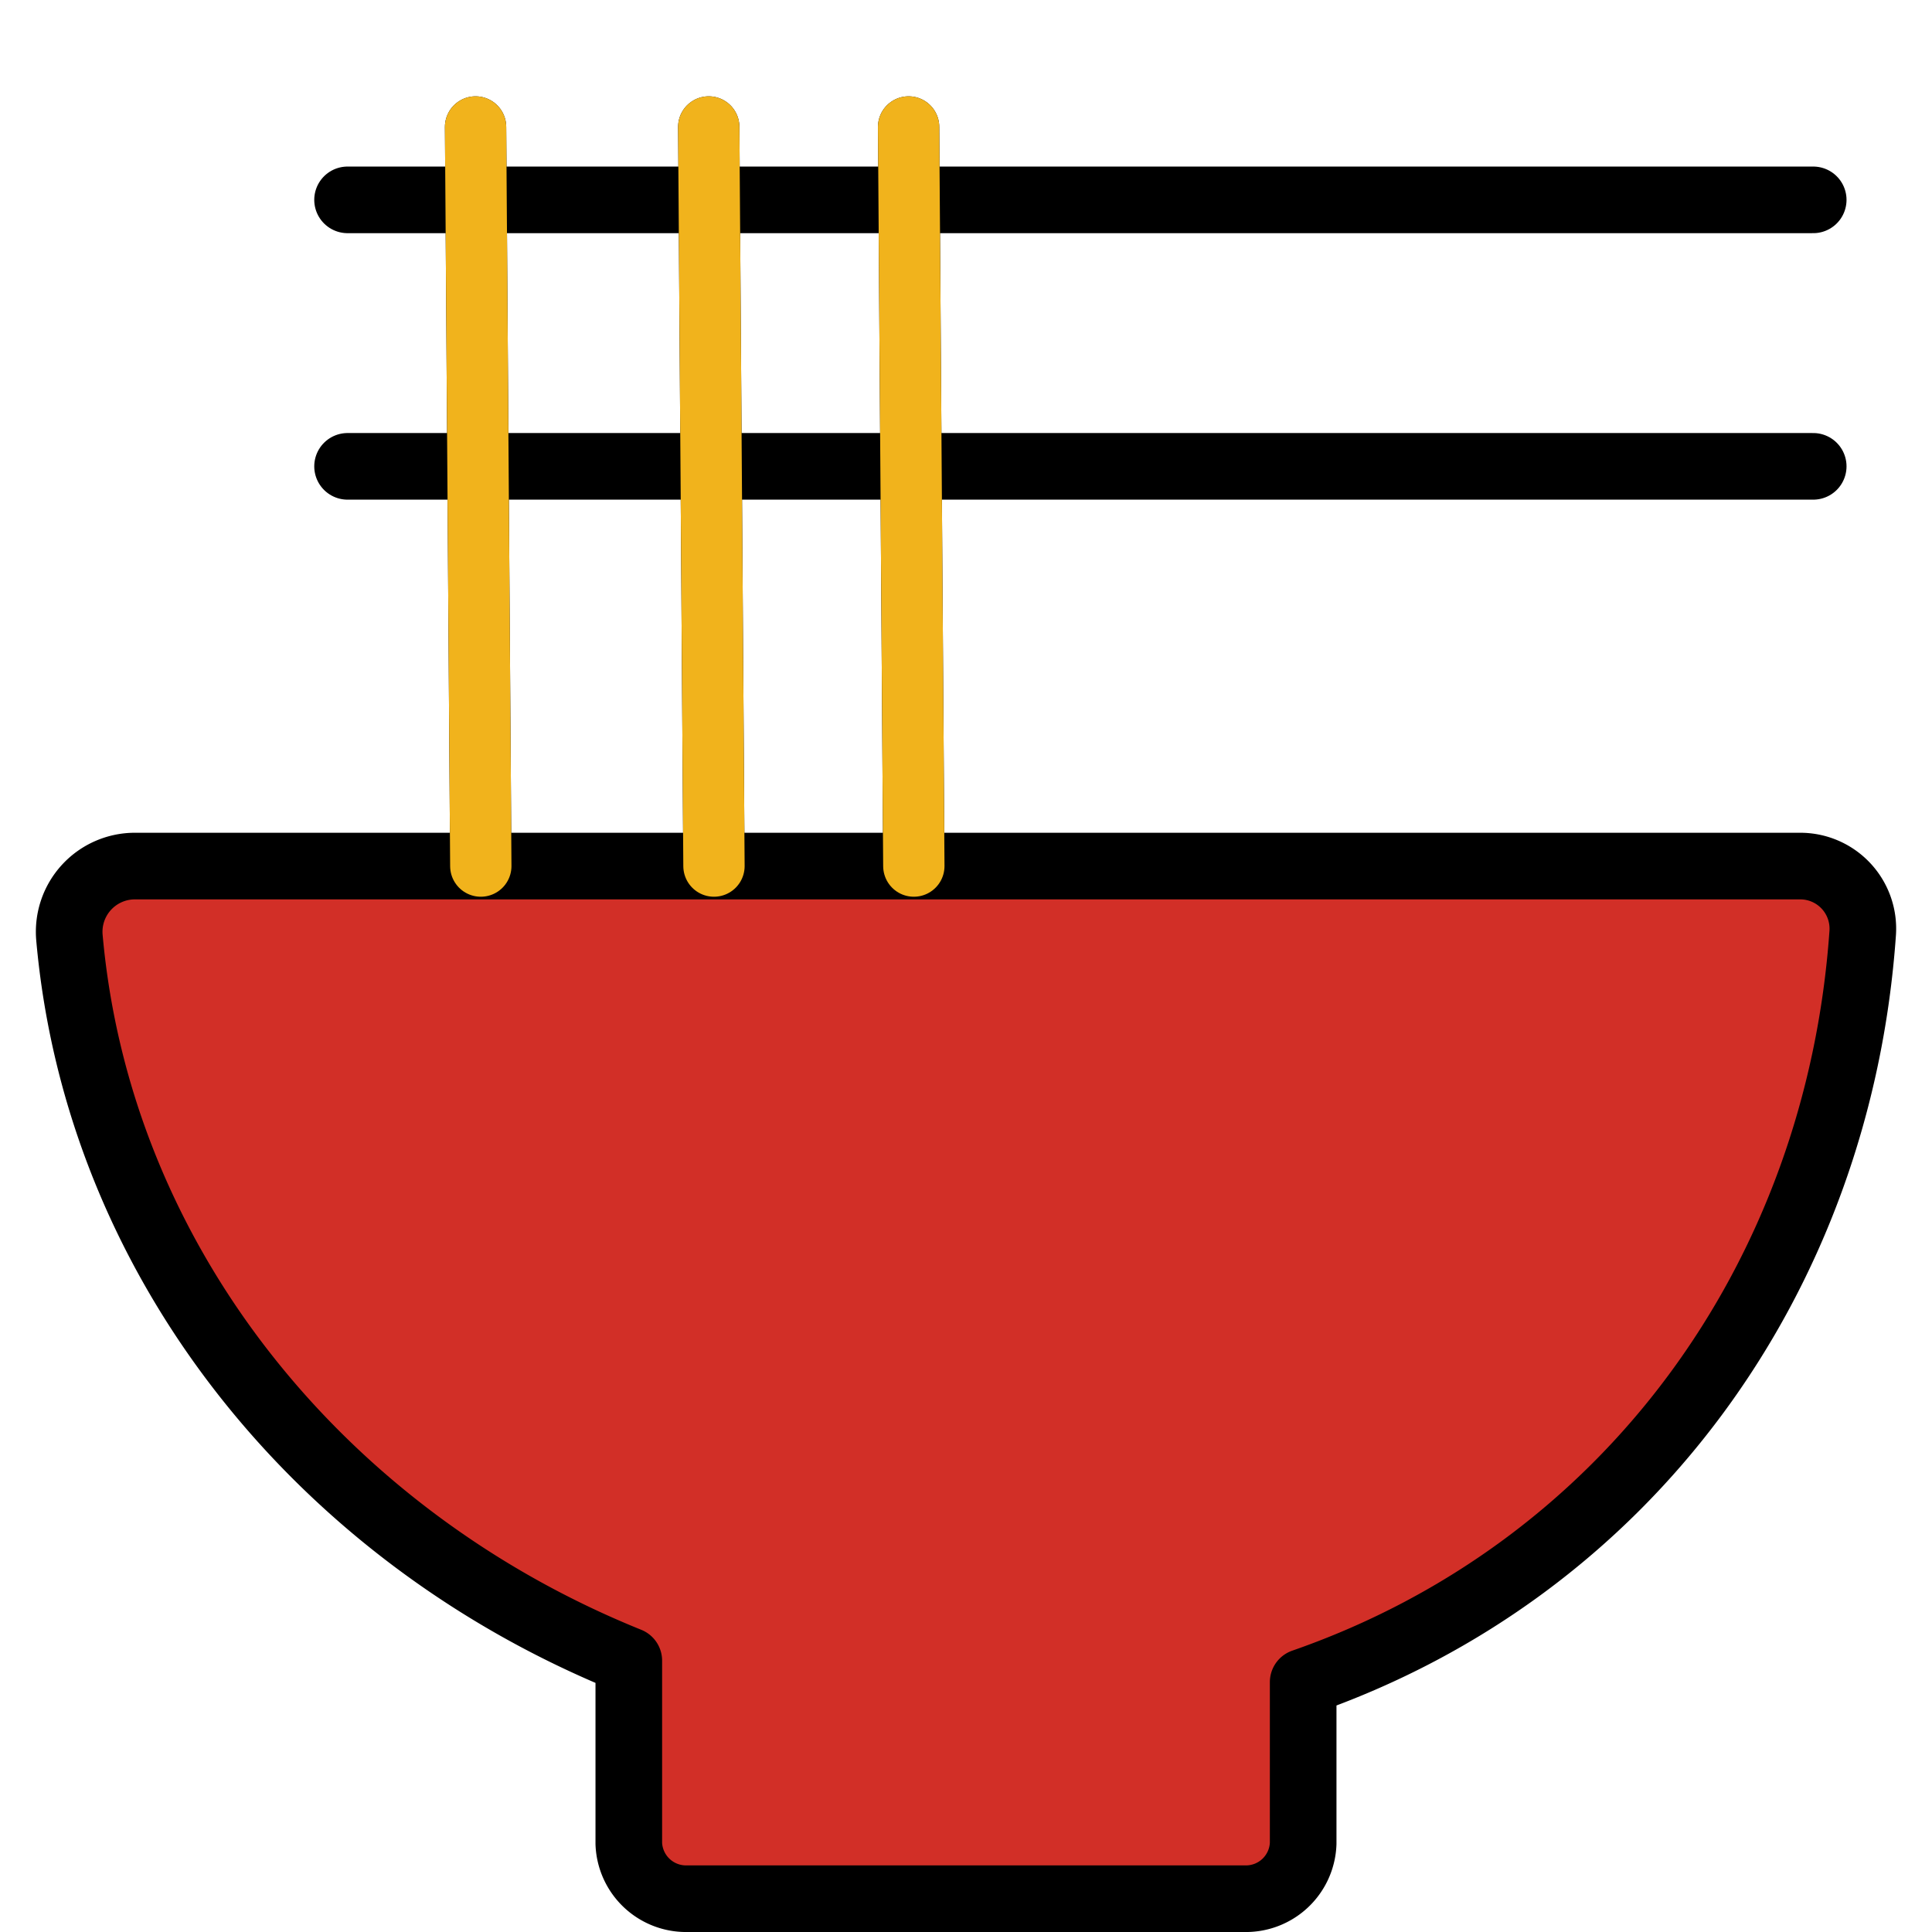 <svg viewBox="7 7 58 58" xmlns="http://www.w3.org/2000/svg">
  <defs>
    <linearGradient id="yellow-gradient" x1="0%" x2="0%" y1="0%" y2="100%">
      <stop offset="0%" style="stop-color:#FDE02F;stop-opacity:1;"/>
      <stop offset="100%" style="stop-color:#F7B209;stop-opacity:1;"/>
    </linearGradient>
  </defs>
  <g id="color">
    <path d="M62.92,35.003A1.879,1.879,0,0,0,61.046,33H11.053a1.973,1.973,0,0,0-1.97,2.131c.857,9.729,7.53,17.984,16.794,21.724v5.487A1.72,1.72,0,0,0,27.645,64H44.355a1.72,1.72,0,0,0,1.767-1.658V57.499C55.834,54.121,62.194,45.39,62.92,35.003Z" fill="#d22f27"/>
  </g>
  <g id="line">
    <line fill="none" stroke="#000000" stroke-linecap="round" stroke-linejoin="round" stroke-width="2" x1="61.434" x2="17.434" y1="21" y2="21"/>
    <line fill="none" stroke="#000000" stroke-linecap="round" stroke-linejoin="round" stroke-width="2" x1="61.434" x2="17.434" y1="13" y2="13"/>
    <line fill="none" stroke="#000000" stroke-linecap="round" stroke-linejoin="round" stroke-width="1.841" x1="34.277" x2="34.434" y1="10.812" y2="33"/>
    <line fill="none" stroke="#000000" stroke-linecap="round" stroke-linejoin="round" stroke-width="1.841" x1="28.277" x2="28.434" y1="10.812" y2="33"/>
    <line fill="none" stroke="#000000" stroke-linecap="round" stroke-linejoin="round" stroke-width="1.841" x1="21.277" x2="21.434" y1="10.812" y2="33"/>
    <path d="M62.92,35.003A1.879,1.879,0,0,0,61.046,33H11.053a1.973,1.973,0,0,0-1.97,2.131c.857,9.729,7.53,17.984,16.794,21.724v5.487A1.72,1.72,0,0,0,27.645,64H44.355a1.72,1.72,0,0,0,1.767-1.658V57.499C55.834,54.121,62.194,45.39,62.92,35.003Z" fill="none" stroke="#000000" stroke-linecap="round" stroke-linejoin="round" stroke-width="2"/>
  </g>
  <g id="color-foreground">
    <line fill="none" stroke="#f1b31c" stroke-linecap="round" stroke-linejoin="round" stroke-width="1.841" x1="34.277" x2="34.434" y1="10.812" y2="33"/>
    <line fill="none" stroke="#f1b31c" stroke-linecap="round" stroke-linejoin="round" stroke-width="1.841" x1="28.277" x2="28.434" y1="10.812" y2="33"/>
    <line fill="none" stroke="#f1b31c" stroke-linecap="round" stroke-linejoin="round" stroke-width="1.841" x1="21.277" x2="21.434" y1="10.812" y2="33"/>
  </g>
</svg>